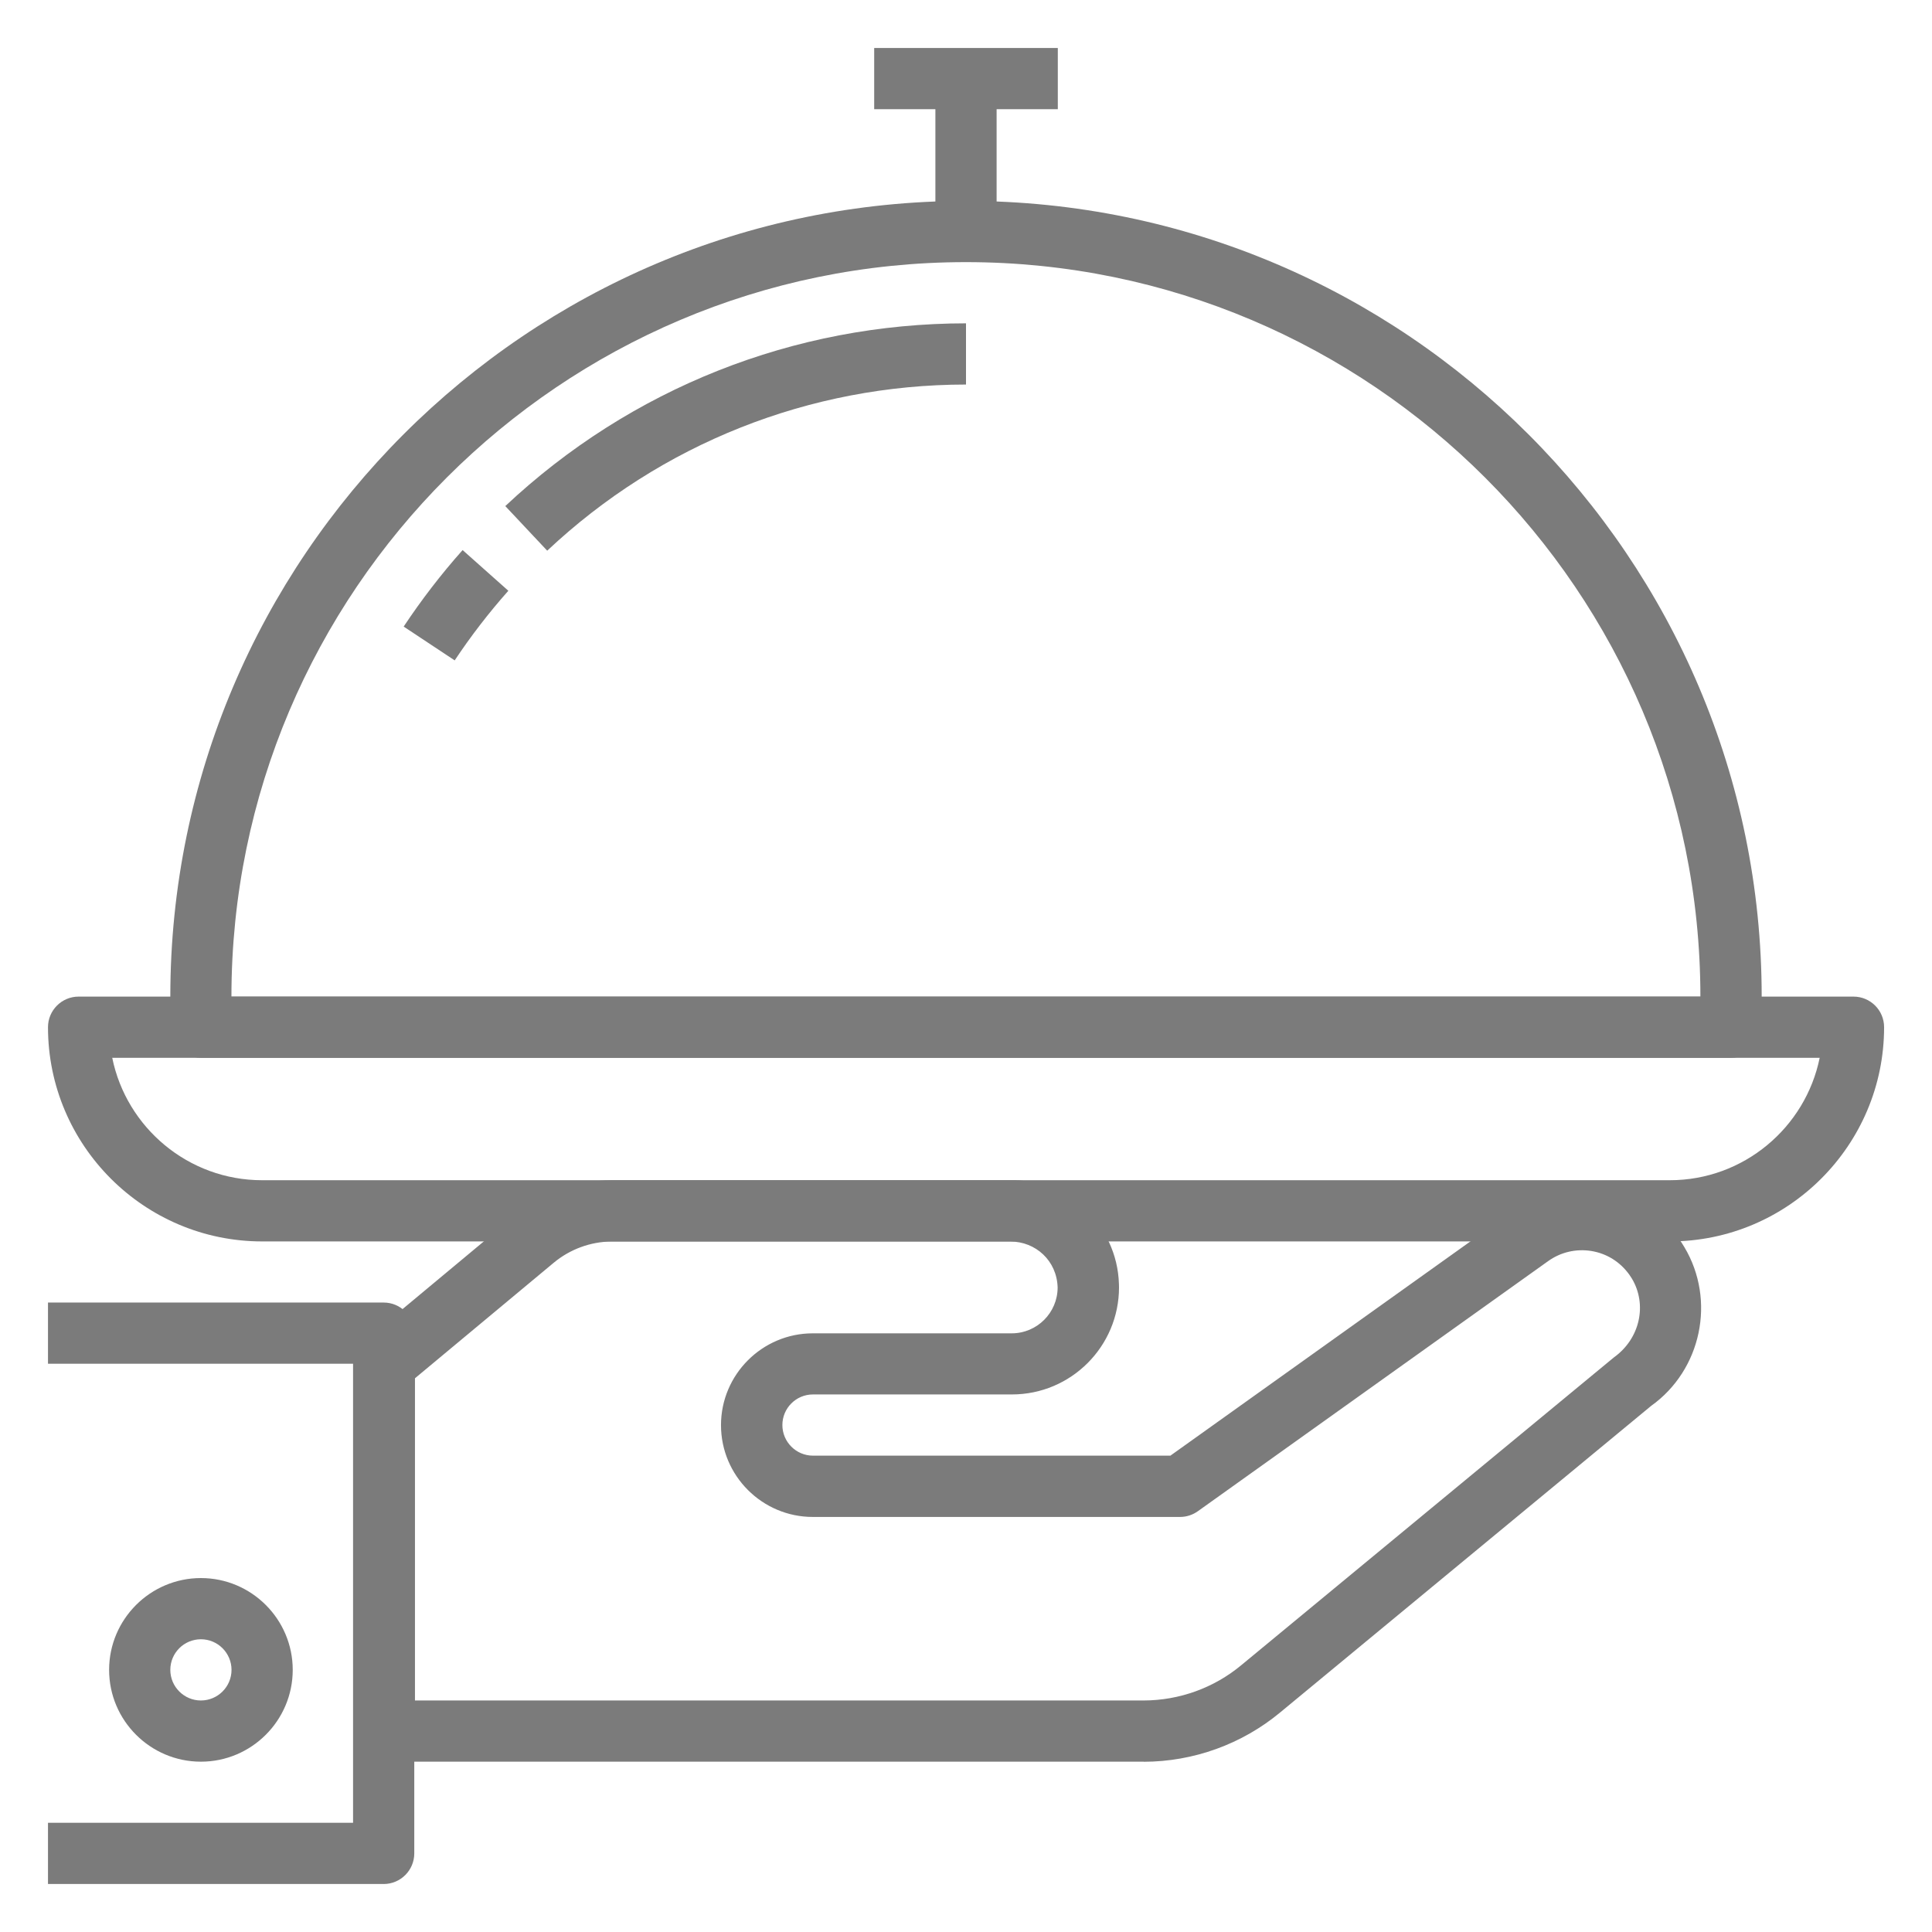 <?xml version="1.0" encoding="UTF-8"?>
<!DOCTYPE svg PUBLIC "-//W3C//DTD SVG 1.1//EN" "http://www.w3.org/Graphics/SVG/1.1/DTD/svg11.dtd">
<!-- Creator: CorelDRAW 2017 -->
<svg xmlns="http://www.w3.org/2000/svg" xml:space="preserve" width="0.222in" height="0.222in" version="1.1" style="shape-rendering:geometricPrecision; text-rendering:geometricPrecision; image-rendering:optimizeQuality; fill-rule:evenodd; clip-rule:evenodd"
viewBox="0 0 222.22 222.22"
 xmlns:xlink="http://www.w3.org/1999/xlink">
 <defs>
  <style type="text/css">
   <![CDATA[
    .fil0 {fill:#7B7B7B;fill-rule:nonzero}
   ]]>
  </style>
 </defs>
 <g id="Layer_x0020_1">
  <g id="_2607058900416">
   <path class="fil0" d="M47.75 195.59l83.81 0c4.08,-0.01 8.06,-1.44 11.2,-4.05l42.87 -35.41c3.03,-2.17 3.85,-6.09 2.07,-9.07 -0.09,-0.15 -0.19,-0.3 -0.29,-0.44 -1.06,-1.48 -2.6,-2.44 -4.37,-2.73 -1.77,-0.28 -3.53,0.13 -4.98,1.17l-40.28 28.76c-0.6,0.43 -1.32,0.66 -2.05,0.66l-42.24 0c-5.82,0 -10.56,-4.74 -10.56,-10.56 0,-5.82 4.74,-10.56 10.56,-10.56l22.88 0c2.91,0 5.28,-2.37 5.28,-5.28 -0.09,-3.08 -2.53,-5.28 -5.45,-5.28l-45.87 0c-2.41,0.02 -4.78,0.89 -6.65,2.45l-15.95 13.28 0 37.07zm83.81 7.04l-87.33 0c-1.94,0 -3.52,-1.57 -3.52,-3.52l0 -42.24c0,-1.04 0.46,-2.03 1.27,-2.7l17.21 -14.33c3.11,-2.6 7.07,-4.05 11.13,-4.09l45.79 0c6.65,-0.16 12.38,5.13 12.59,11.92 0,0.04 0.01,0.36 0.01,0.4 0,6.8 -5.52,12.32 -12.32,12.32l-22.88 0c-1.94,0 -3.52,1.57 -3.52,3.52 0,1.94 1.58,3.52 3.52,3.52l41.11 0 39.35 -28.1c2.97,-2.13 6.62,-2.98 10.22,-2.39 3.62,0.59 6.79,2.57 8.92,5.55 0.22,0.29 0.43,0.62 0.63,0.96 3.65,6.11 1.96,14.13 -3.83,18.26l-42.67 35.26c-4.4,3.65 -9.97,5.66 -15.69,5.67z"/>
   <path class="fil0" d="M44.13 216.7l-38.61 0 0 -7.04 35.09 0 0 -52.8 -35.09 0 0 -7.04 38.61 0c1.94,0 3.52,1.57 3.52,3.52l0 59.84c0,1.94 -1.58,3.52 -3.52,3.52z"/>
   <path class="fil0" d="M23.11 188.55c-1.94,0 -3.52,1.57 -3.52,3.52 0,1.94 1.58,3.52 3.52,3.52 1.94,0 3.52,-1.58 3.52,-3.52 0,-1.94 -1.58,-3.52 -3.52,-3.52zm0 14.08c-5.82,0 -10.56,-4.74 -10.56,-10.56 0,-5.82 4.74,-10.56 10.56,-10.56 5.82,0 10.56,4.74 10.56,10.56 0,5.82 -4.74,10.56 -10.56,10.56z"/>
   <path class="fil0" d="M12.91 121.67c1.63,8.02 8.74,14.08 17.24,14.08l161.91 0c8.5,0 15.61,-6.06 17.24,-14.08l-196.4 0zm179.16 21.12l-161.91 0c-13.59,0 -24.64,-11.06 -24.64,-24.64 0,-1.94 1.58,-3.52 3.52,-3.52l204.15 0c1.94,0 3.52,1.57 3.52,3.52 0,13.58 -11.06,24.64 -24.64,24.64z"/>
   <path class="fil0" d="M26.63 114.63l168.95 0c0,-46.58 -37.9,-84.48 -84.48,-84.48 -46.58,0 -84.48,37.9 -84.48,84.48zm172.47 7.04l-175.99 0c-1.94,0 -3.52,-1.57 -3.52,-3.52l0 -3.52c0,-50.46 41.06,-91.52 91.52,-91.52 50.46,0 91.52,41.06 91.52,91.52l0 3.52c0,1.95 -1.57,3.52 -3.52,3.52z"/>
   <path class="fil0" d="M52.3 75.96l-5.87 -3.89c2.04,-3.07 4.32,-6.04 6.78,-8.8l5.26 4.68c-2.24,2.52 -4.32,5.22 -6.18,8.02z"/>
   <path class="fil0" d="M62.94 63.34l-4.82 -5.13c14.41,-13.54 33.22,-21.01 52.99,-21.02l0 7.04c-17.97,0.01 -35.08,6.8 -48.17,19.11z"/>
   <polygon class="fil0" points="100.55,12.56 121.67,12.56 121.67,5.52 100.55,5.52 "/>
   <polygon class="fil0" points="107.59,26.63 114.63,26.63 114.63,9.04 107.59,9.04 "/>
  </g>
 </g>
</svg>
